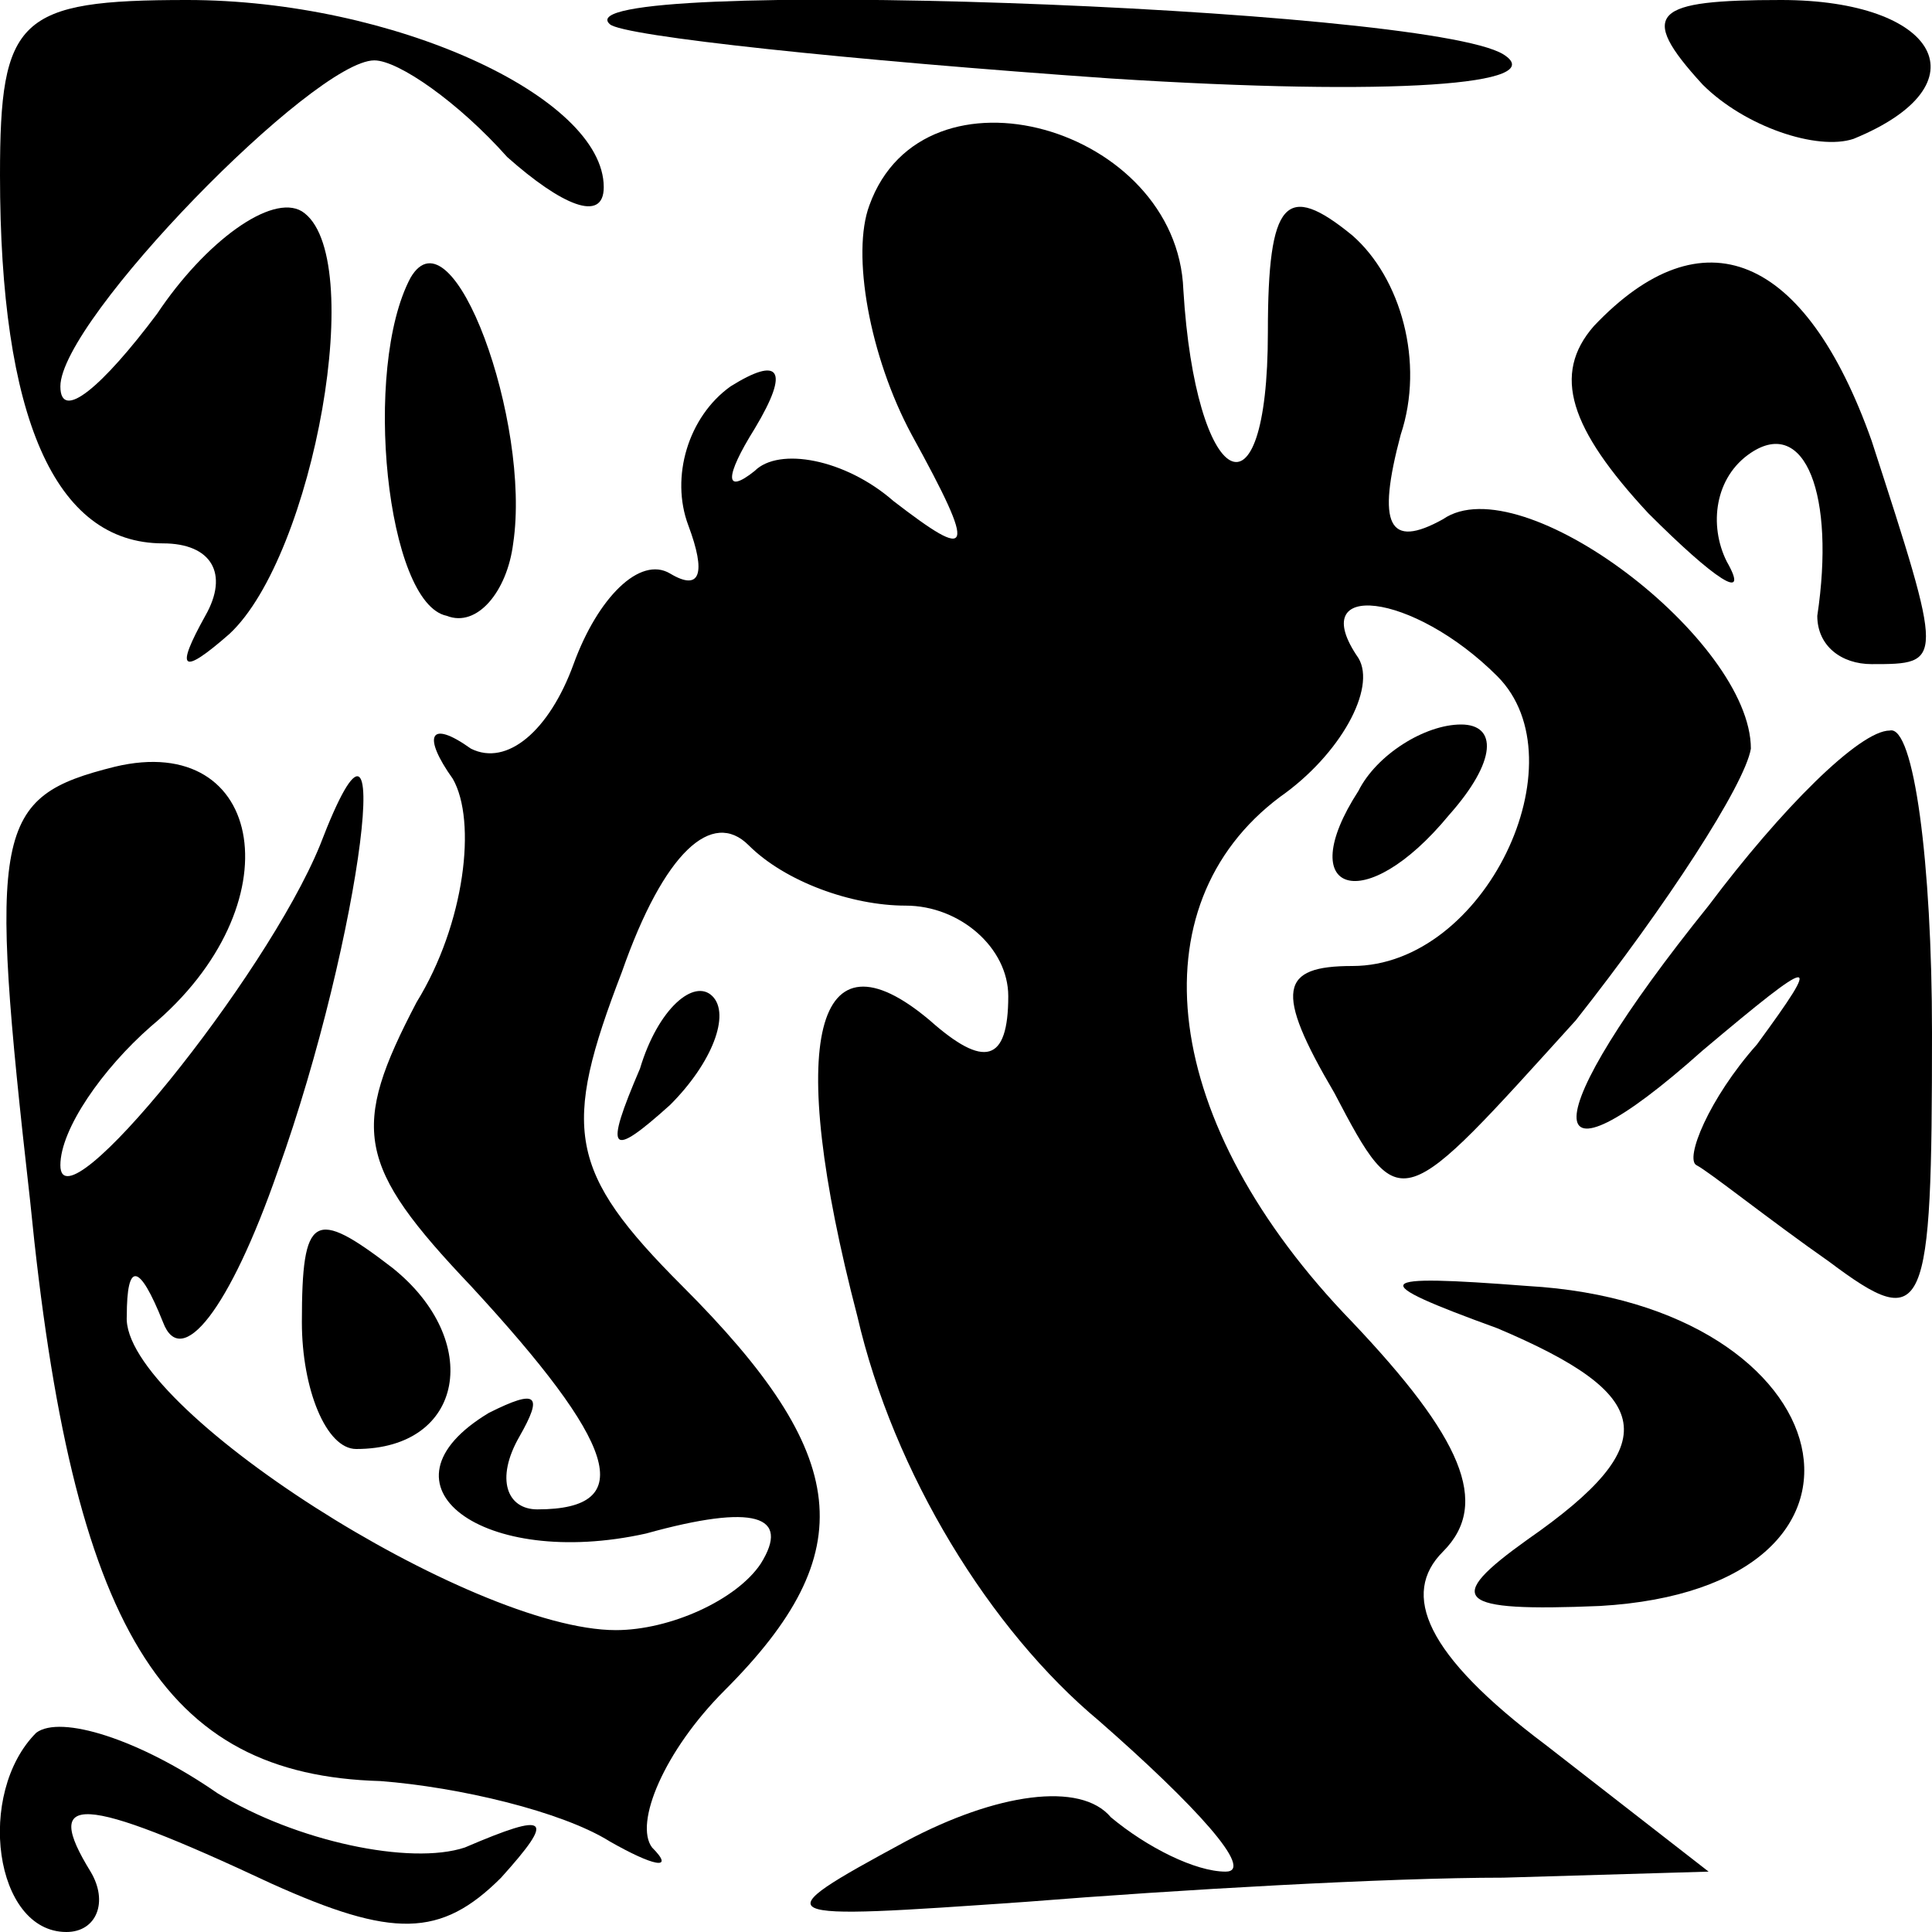 <?xml version="1.0" standalone="no"?>
<!DOCTYPE svg PUBLIC "-//W3C//DTD SVG 20010904//EN"
 "http://www.w3.org/TR/2001/REC-SVG-20010904/DTD/svg10.dtd">
<svg version="1.0" xmlns="http://www.w3.org/2000/svg"
 width="32pt" height="32pt" viewBox="0 0 32 32"
 preserveAspectRatio="xMidYMid meet">
<g transform="translate(0,32) scale(0.1,-0.1)"
fill="#000000" stroke="none">
<path fill="#000000" stroke="none" d="M0 291 c0 -40 9 -61 27 -61 8 0 11 -5
7 -12 -5 -9 -4 -10 4 -3 14 13 23 63 12 70 -5 3 -16 -5 -24 -17 -9 -12 -16
-18 -16 -12 0 11 42 54 52 54 4 0 14 -7 22 -16 9 -8 16 -11 16 -5 0 15 -35 31
-69 31 -28 0 -31 -3 -31 -29z"/>
<path fill="#000000" stroke="none" d="M101 316 c2 -2 40 -6 83 -9 47 -3 73
-1 65 4 -13 8 -157 13 -148 5z"/>
<path fill="#000000" stroke="none" d="M282 306 c7 -7 19 -11 25 -9 22 9 14
23 -12 23 -21 0 -24 -2 -13 -14z"/>
<path fill="#000000" stroke="none" d="M144 286 c-3 -8 0 -25 7 -38 11 -20 10
-21 -3 -11 -8 7 -19 9 -23 5 -5 -4 -5 -1 0 7 6 10 4 12 -4 7 -7 -5 -10 -15 -7
-23 3 -8 2 -11 -3 -8 -5 3 -12 -4 -16 -15 -4 -11 -11 -17 -17 -14 -7 5 -8 2
-3 -5 4 -7 2 -24 -6 -37 -11 -21 -10 -27 9 -47 24 -26 28 -37 11 -37 -5 0 -7
5 -3 12 4 7 3 8 -5 4 -20 -12 -1 -26 26 -20 18 5 24 3 19 -5 -4 -6 -15 -11
-24 -11 -24 0 -82 37 -81 52 0 9 2 9 6 -1 3 -8 11 2 19 25 14 39 20 88 7 54
-9 -22 -43 -64 -43 -53 0 6 7 16 15 23 24 20 19 49 -6 43 -20 -5 -21 -10 -14
-72 7 -71 22 -95 58 -96 13 -1 30 -5 38 -10 7 -4 11 -5 7 -1 -3 4 2 16 12 26
23 23 21 39 -7 67 -19 19 -20 26 -10 52 7 20 15 27 21 21 6 -6 17 -10 26 -10
9 0 17 -7 17 -15 0 -11 -4 -12 -13 -4 -19 16 -24 -3 -12 -49 6 -26 22 -52 40
-67 16 -14 26 -25 21 -25 -5 0 -13 4 -19 9 -5 6 -19 4 -34 -4 -24 -13 -23 -13
20 -10 25 2 60 4 79 4 l34 1 -27 21 c-20 15 -24 25 -17 32 8 8 3 19 -15 38
-32 33 -36 69 -12 87 10 7 16 18 13 23 -9 13 9 11 23 -3 14 -14 -2 -48 -24
-48 -12 0 -13 -4 -3 -21 11 -21 11 -20 40 12 15 19 28 39 29 45 0 18 -38 47
-51 38 -9 -5 -11 -1 -7 14 4 12 0 26 -8 33 -11 9 -14 6 -14 -16 0 -33 -12 -26
-14 7 -1 27 -43 39 -52 14z"/>
<path fill="#000000" stroke="none" d="M68 274 c-8 -15 -4 -54 6 -56 5 -2 10
4 11 12 3 20 -10 56 -17 44z"/>
<path fill="#000000" stroke="none" d="M264 266 c-7 -8 -4 -17 9 -31 11 -11
17 -15 13 -8 -3 6 -2 14 4 18 9 6 14 -7 11 -27 0 -5 4 -8 9 -8 12 0 12 0 0 37
-11 31 -28 38 -46 19z"/>
<path fill="#000000" stroke="none" d="M225 189 c-11 -17 1 -21 15 -4 8 9 8
15 2 15 -6 0 -14 -5 -17 -11z"/>
<path fill="#000000" stroke="none" d="M283 170 c-29 -36 -29 -49 -1 -24 19
16 20 16 9 1 -8 -9 -12 -19 -10 -20 2 -1 12 -9 22 -16 16 -12 17 -9 17 38 0
28 -3 51 -7 50 -5 0 -18 -13 -30 -29z"/>
<path fill="#000000" stroke="none" d="M106 143 c-6 -14 -5 -15 5 -6 7 7 10
15 7 18 -3 3 -9 -2 -12 -12z"/>
<path fill="#000000" stroke="none" d="M50 101 c0 -11 4 -21 9 -21 18 0 21 18
6 30 -13 10 -15 9 -15 -9z"/>
<path fill="#000000" stroke="none" d="M248 100 c26 -11 28 -19 5 -35 -14 -10
-12 -12 12 -11 52 3 41 50 -12 53 -26 2 -27 1 -5 -7z"/>
<path fill="#000000" stroke="none" d="M6 33 c-10 -10 -7 -33 5 -33 5 0 7 5 4
10 -8 13 -2 13 30 -2 20 -9 28 -9 38 1 9 10 8 11 -6 5 -9 -3 -28 1 -41 9 -13
9 -26 13 -30 10z"/>
</g>
</svg>
